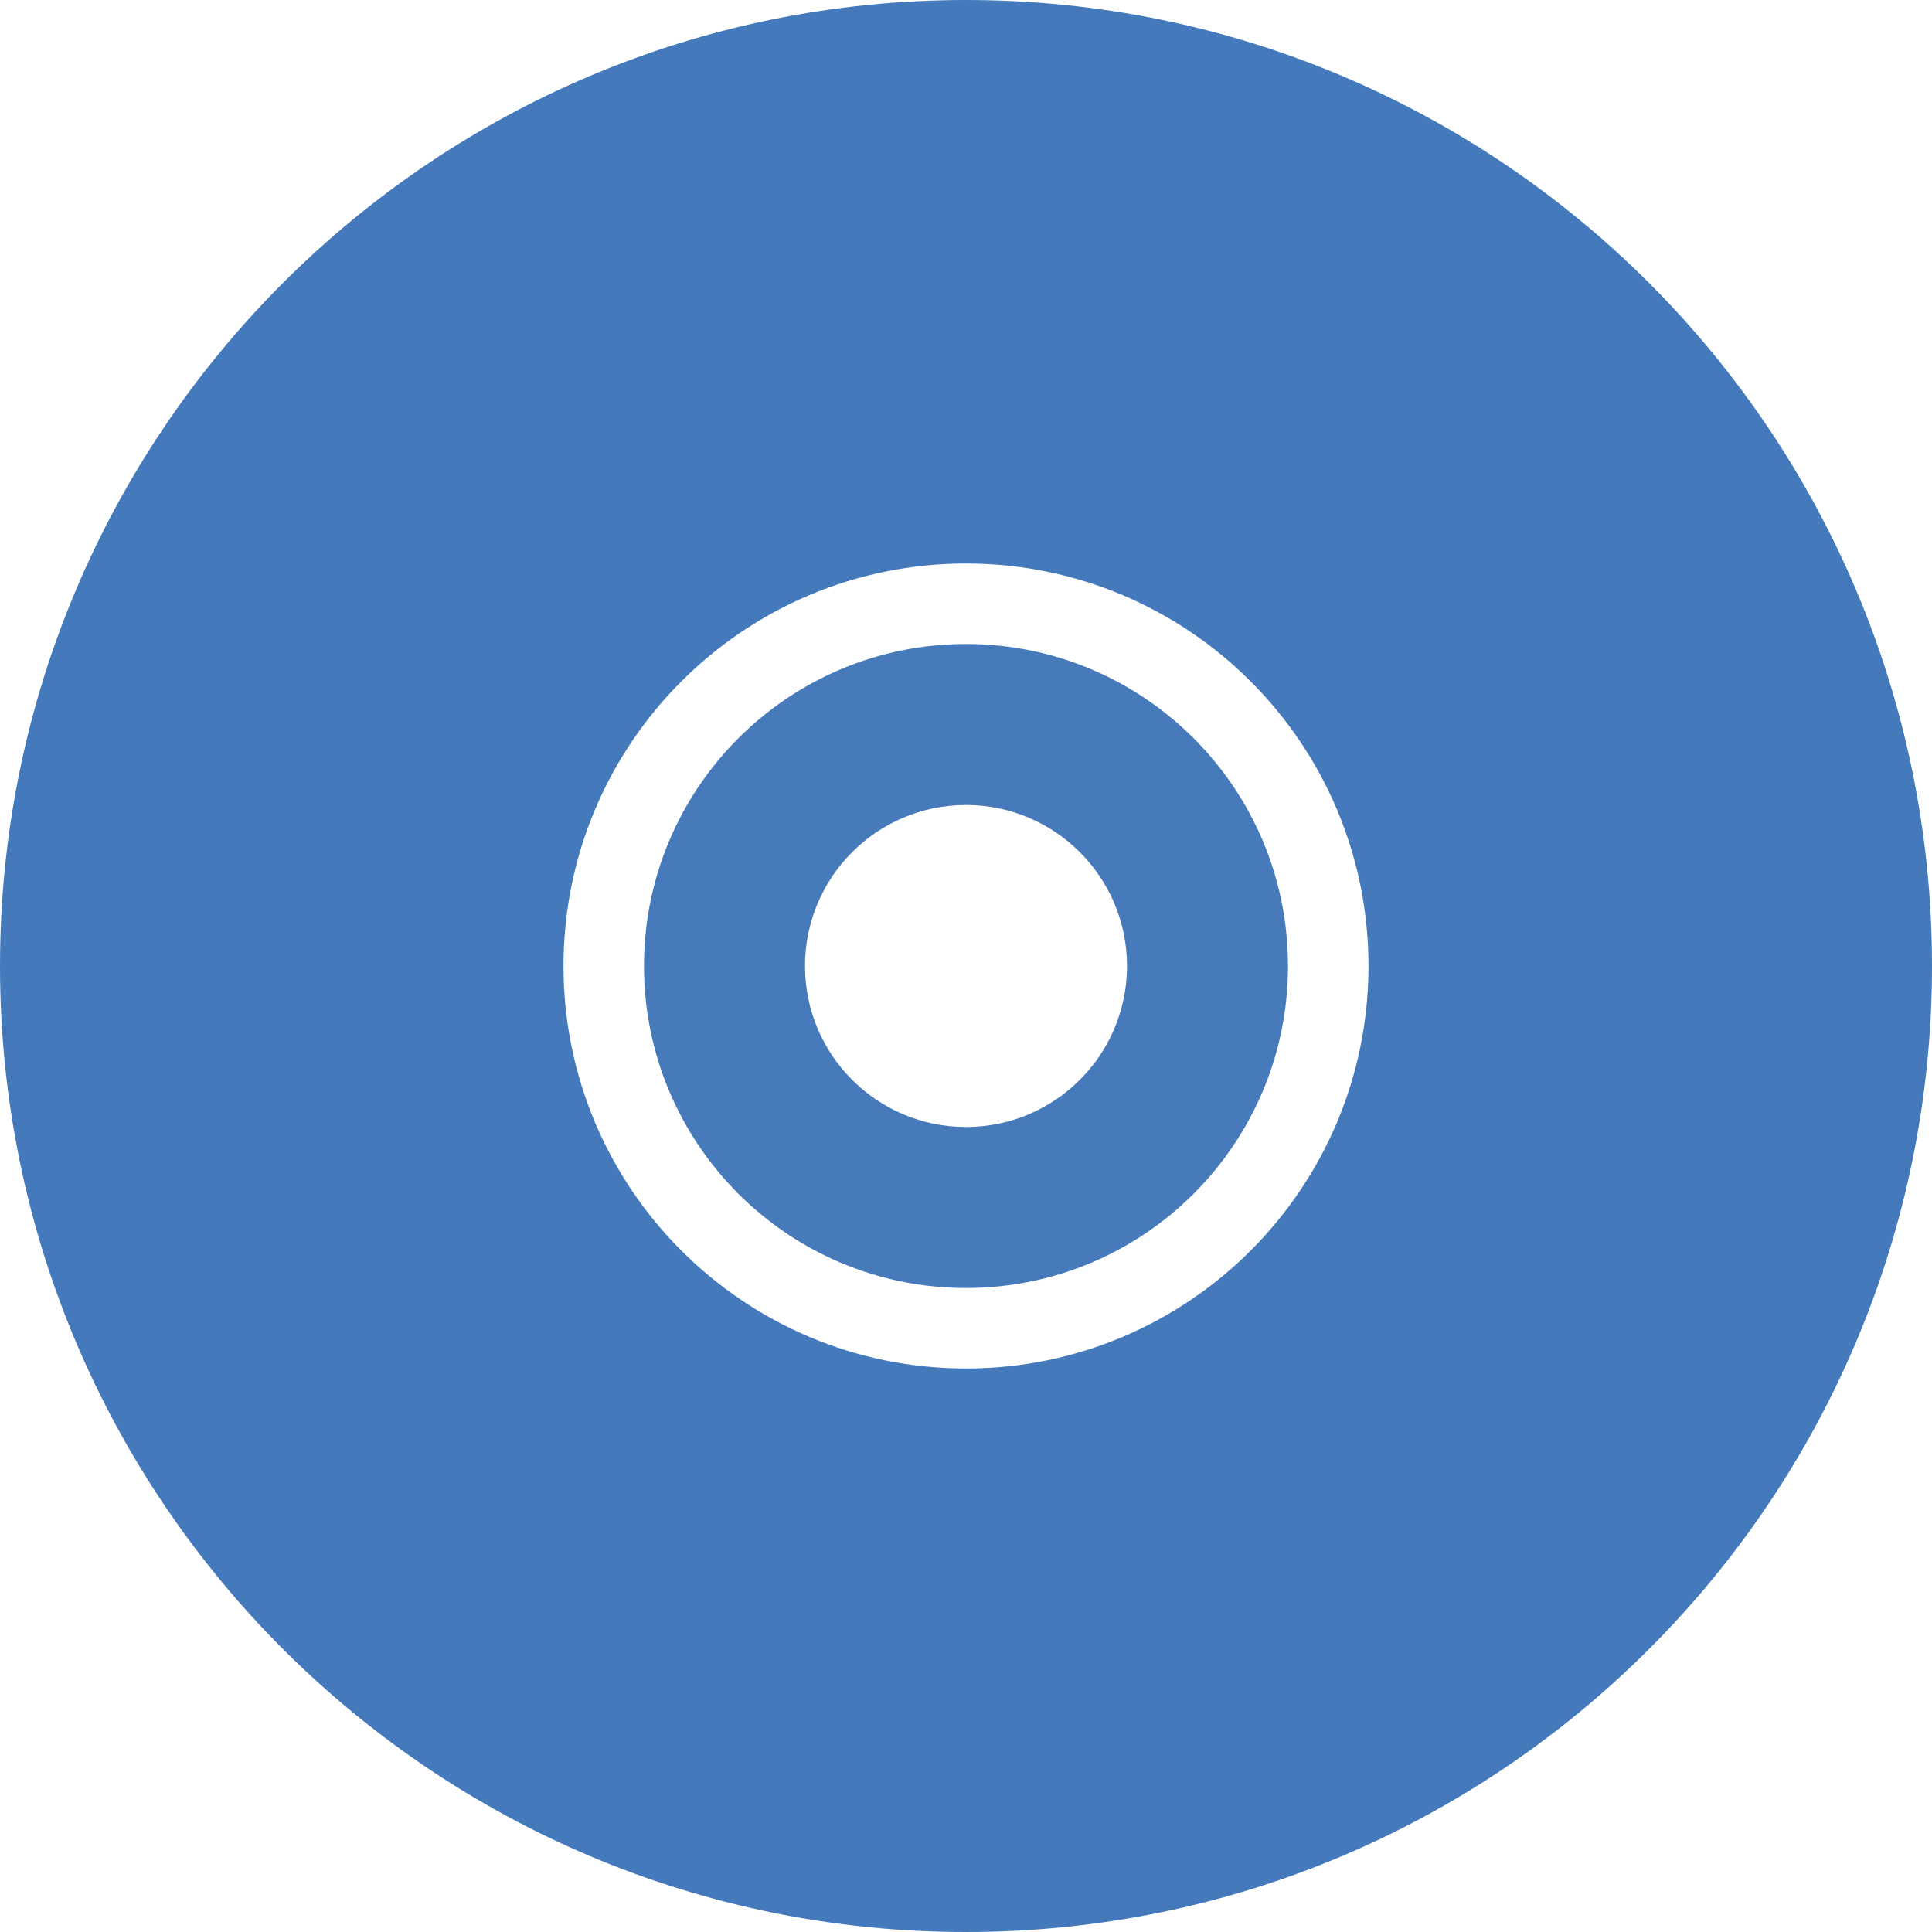 <?xml version="1.0" encoding="UTF-8"?>
<svg width="24px" height="24px" viewBox="0 0 24 24" version="1.1" xmlns="http://www.w3.org/2000/svg" xmlns:xlink="http://www.w3.org/1999/xlink">
    <!-- Generator: Sketch 42 (36781) - http://www.bohemiancoding.com/sketch -->
    <title>Group</title>
    <desc>Created with Sketch.</desc>
    <defs></defs>
    <g id="Page-1" stroke="none" stroke-width="1" fill="none" fill-rule="evenodd">
        <g id="Group" fill-rule="nonzero">
            <path d="M12,0 C5.373,0 0,5.373 0,12 C0,18.627 5.373,24 12,24 C18.627,24 24,18.627 24,12 C24,5.373 18.627,0 12,0 Z M12,17 C9.238,17 7,14.762 7,12 C7,9.238 9.238,7 12,7 C14.762,7 17,9.238 17,12 C17,14.762 14.762,17 12,17 Z" id="Shape" fill="#4479BC"></path>
            <path d="M12,10 C10.894,10 10,10.896 10,12 C10,10.896 10.895,10 12,10 Z" id="Shape" fill="#000000"></path>
            <path d="M10,12 C10,13.104 10.894,14 12,14 C10.895,14 10,13.104 10,12 Z" id="Shape" fill="#000000"></path>
            <path d="M12,10 C13.104,10 14,10.896 14,12 C14,10.896 13.105,10 12,10 Z" id="Shape" fill="#000000"></path>
            <path d="M12,14 C13.105,14 14,13.104 14,12 C14,13.104 13.104,14 12,14 Z" id="Shape" fill="#000000"></path>
            <path d="M12,8 C9.791,8 8,9.79 8,12 C8,14.21 9.791,16 12,16 C14.209,16 16,14.21 16,12 C16,9.79 14.209,8 12,8 Z M12,14 C10.894,14 10,13.104 10,12 C10,10.896 10.894,10 12,10 C13.105,10 14,10.896 14,12 C14,13.104 13.105,14 12,14 Z" id="Shape" fill="#477ABA"></path>
        </g>
    </g>
</svg>